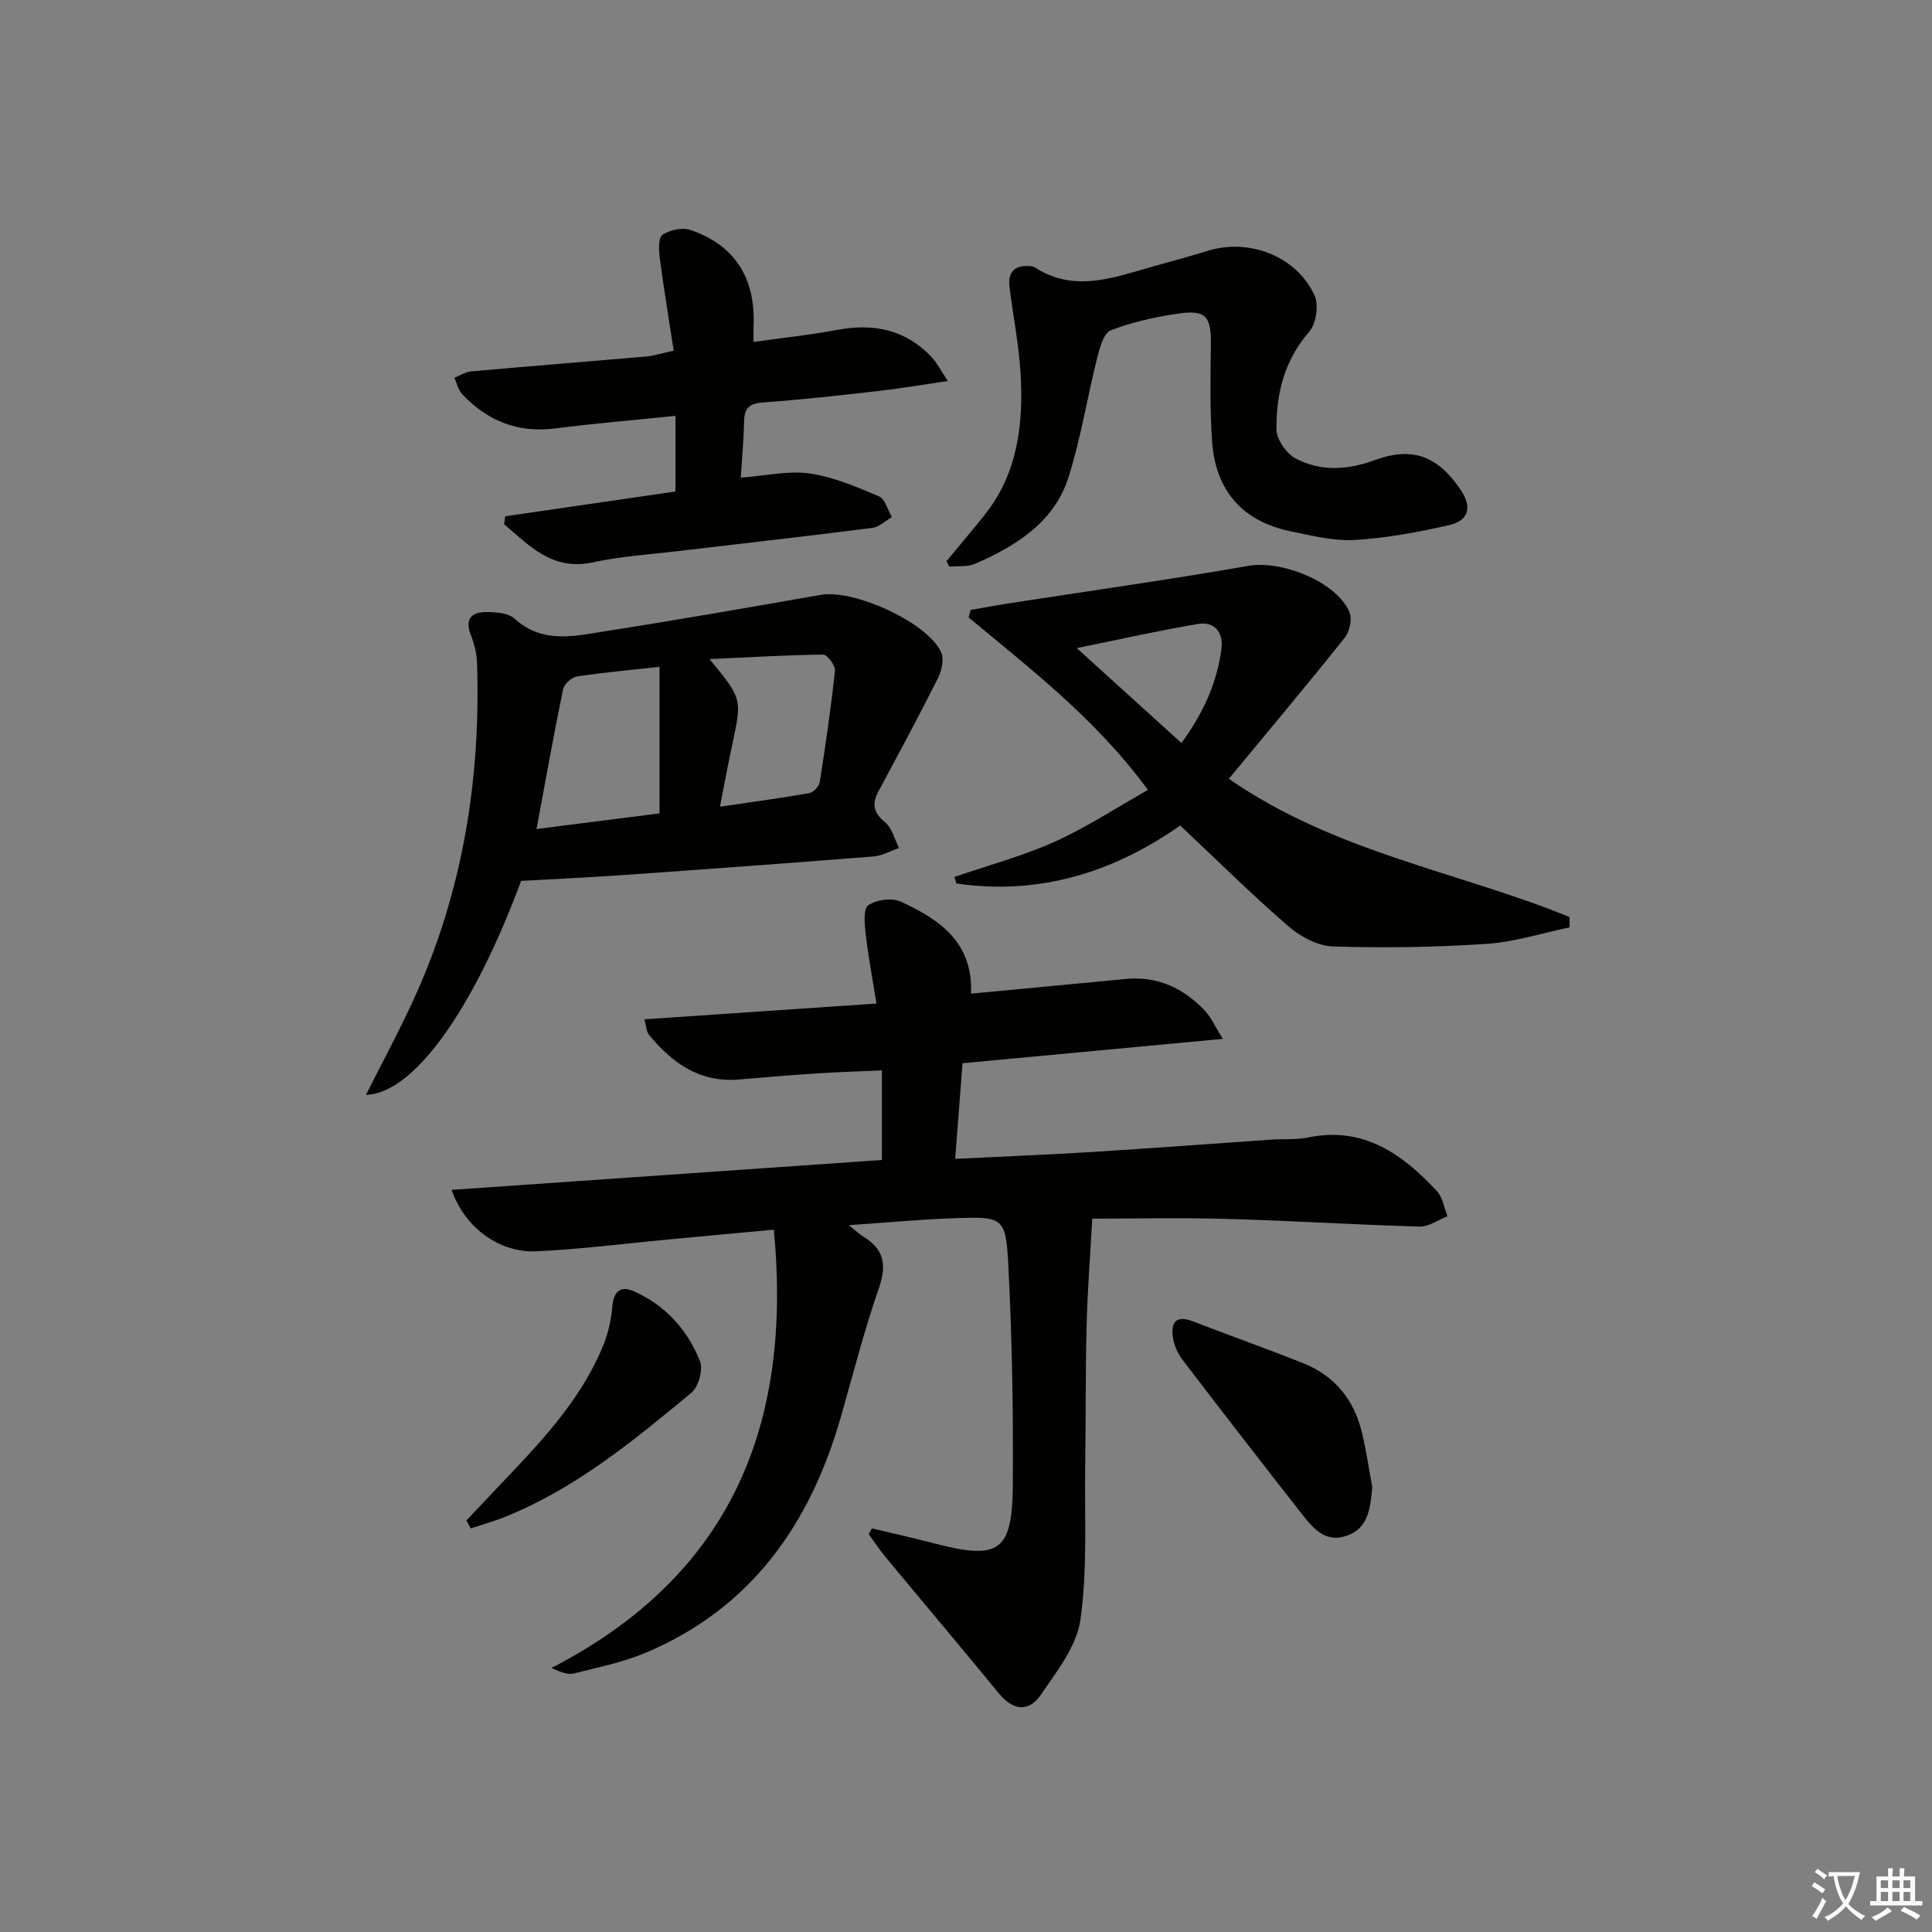 <svg enable-background="new 0 0 400 400" viewBox="0 0 400 400" xmlns="http://www.w3.org/2000/svg"><rect x="0" y="0" width="400" height="400" fill="#808080" stroke="none"/><path d="m377.9 391.2c-.2.3-.4.5-.6.8-.7-.6-1.4-1-2.2-1.5.2-.3.4-.5.5-.8.6.4 1.4.8 2.3 1.5zm-1.8 6.1c-.2-.2-.5-.4-.9-.6.4-.6.8-1.2 1.2-1.9s.7-1.3.9-1.9c.3.3.5.5.8.7-.7 1.3-1.4 2.6-2 3.7zm2.2-9c-.3.3-.5.5-.6.8-.6-.6-1.3-1.1-2-1.5.3-.3.5-.5.6-.7.6.5 1.3.9 2 1.4zm.3.2v-.9h2 4.5c-.3 1.3-.6 2.5-1 3.6s-.9 2.1-1.4 3c.4.5 1 1 1.6 1.4s1.2.8 1.9 1.1c-.3.2-.5.4-.8.8-.4-.3-1-.7-1.6-1.2s-1.2-1.1-1.6-1.6c-.5.6-1.1 1.1-1.7 1.6s-1.4.9-2.1 1.4c-.1-.3-.3-.5-.7-.8.6-.2 1.2-.5 1.9-1s1.4-1.1 2-1.8c-.5-.8-.9-1.6-1.2-2.5s-.6-2-.8-3.2c-.4.1-.7.1-1 .1zm2.5 2.7c.3 1 .7 1.7 1 2.2.3-.5.6-1.1 1-2s.6-1.9.9-3h-3.2-.4c.1.9.3 1.8.7 2.8z" fill="#fbfcfa"/><path d="m396.5 388.5v1.5 3.6h1.5v.9c-.4 0-1 0-1.7 0h-7.9c-.5 0-.9 0-1.2 0v-.9h1.3v-3.5c0-.7 0-1.2 0-1.6h2.4c0-.8 0-1.4 0-1.7h1c0 .3-.1.8-.1 1.7h1.5c0-.8 0-1.4 0-1.7h1c0 .3-.1.9-.1 1.7zm-8.2 9.2c-.2-.3-.5-.5-.8-.8.8-.3 1.4-.6 1.9-.9s1-.7 1.4-1.1c.3.3.6.5.9.8-1.6 1-2.8 1.6-3.4 2zm2.6-6.8v-1.6h-1.5v1.6zm0 2.7v-1.9h-1.5v1.9zm2.4-2.7v-1.6h-1.5v1.6zm0 2.7v-1.9h-1.5v1.9zm.2 2 .7-.8c.4.2.9.5 1.6.8s1.3.7 1.8 1c-.3.3-.5.6-.8.8-.4-.3-1.5-1-3.3-1.8zm2-4.7v-1.6h-1.4v1.6zm0 2.7v-1.9h-1.4v1.9z" fill="#fbfcfa"/><g fill="#010100"><path d="m201.04 205.72c10.89-1.03 21.43-2 31.96-3.03 6.67-.66 12.05 1.9 16.5 6.61 1.26 1.34 2.02 3.15 3.67 5.79-18.62 1.74-36.07 3.37-53.89 5.04-.5 6.52-.98 12.76-1.52 19.8 9.85-.49 19.07-.85 28.27-1.42 12.45-.77 24.88-1.72 37.32-2.57 2.49-.17 5.06.06 7.47-.44 11.47-2.36 19.52 3.42 26.69 11.12 1.2 1.29 1.48 3.45 2.18 5.2-1.93.75-3.88 2.18-5.79 2.13-13.3-.38-26.59-1.22-39.89-1.59-9.76-.27-19.53-.05-27.87-.05-.41 7.51-.98 14.67-1.16 21.84-.25 9.79-.16 19.58-.3 29.37-.15 10.61.48 21.35-.98 31.79-.77 5.5-4.9 10.74-8.23 15.61-2.54 3.71-5.83 3.13-8.62-.27-7.8-9.51-15.74-18.91-23.59-28.38-1.22-1.48-2.27-3.1-3.4-4.65.22-.39.44-.79.66-1.18 4.09.98 8.2 1.87 12.26 2.94 14.2 3.75 16.84 2.07 16.92-12.41.09-14.97-.16-29.96-.93-44.91-.52-10.11-1.05-10.2-11.3-9.84-6.91.24-13.81.9-21.72 1.44 1.58 1.26 2.25 1.92 3.04 2.4 4.26 2.6 4.83 5.85 3.18 10.61-3.04 8.76-5.33 17.79-7.89 26.72-6.37 22.21-18.57 39.64-40.51 48.84-4.7 1.97-9.81 2.99-14.78 4.25-1.2.3-2.62-.22-4.61-1.14 37.26-19.25 49.9-50.34 46.03-90.75-7.7.72-14.57 1.35-21.43 1.99-9.26.86-18.5 2.07-27.78 2.49-7.58.35-14.82-4.9-17.5-12.72 30-2.08 59.64-4.14 89.09-6.19 0-6.13 0-12.09 0-18.55-4.68.21-8.91.34-13.12.61-5.48.36-10.95.79-16.42 1.27-8.15.72-13.89-3.39-18.72-9.29-.46-.56-.46-1.5-.92-3.16 15.85-1.08 31.29-2.13 48.05-3.27-.81-5.1-1.69-9.7-2.22-14.33-.24-2.05-.54-5.27.54-6.02 1.67-1.17 4.91-1.58 6.76-.73 7.96 3.67 14.97 8.42 14.5 19.03z"/><path d="m107.89 182.38c-9.91 26.72-22.24 44.03-32.12 44.3 3.41-6.8 6.92-13.28 9.97-19.97 10.06-22.04 13.8-45.32 13.03-69.41-.06-1.95-.56-3.98-1.28-5.8-1.35-3.45.21-4.82 3.32-4.78 1.93.03 4.41.18 5.68 1.33 5.95 5.42 12.74 3.58 19.31 2.56 14.74-2.29 29.44-4.89 44.14-7.45 6.92-1.2 22.16 5.74 24.92 11.9.65 1.44.07 3.87-.72 5.45-3.94 7.85-8.11 15.58-12.26 23.32-1.4 2.6-1.07 4.42 1.36 6.41 1.45 1.18 1.97 3.51 2.9 5.33-1.77.61-3.51 1.61-5.31 1.75-17.22 1.37-34.46 2.63-51.69 3.84-6.96.49-13.92.8-21.25 1.22zm28.66-13.98c0-10.09 0-19.99 0-30.34-6.05.67-11.63 1.16-17.16 2.01-1.08.17-2.6 1.59-2.82 2.66-1.95 9.49-3.65 19.03-5.49 28.91 8.77-1.12 16.94-2.16 25.47-3.24zm12.51-1.38c6.58-.97 12.57-1.77 18.52-2.82.85-.15 2-1.41 2.14-2.29 1.21-7.66 2.33-15.34 3.15-23.05.11-1.07-1.59-3.34-2.43-3.33-7.61.08-15.23.55-23.54.93 6.76 8.22 6.73 8.21 4.74 17.55-.87 4.01-1.61 8.05-2.58 13.01z"/><path d="m324.98 192c-5.74 1.19-11.44 3.04-17.23 3.42-10.56.7-21.19.87-31.77.53-3.16-.1-6.77-2.04-9.26-4.2-7.53-6.51-14.62-13.55-22.37-20.84-13.77 9.68-29.21 14.53-46.35 12-.13-.45-.27-.9-.4-1.35 6.91-2.37 14.03-4.28 20.67-7.25 6.59-2.95 12.69-6.98 19.4-10.76-10.75-14.65-24.18-24.95-37.14-35.72.14-.52.29-1.03.43-1.55 2.49-.43 4.97-.9 7.46-1.29 16.7-2.59 33.44-4.93 50.08-7.84 6.8-1.19 18.22 3.26 20.9 9.61.6 1.41.01 4.02-1.01 5.3-7.72 9.68-15.69 19.16-23.97 29.18 21.99 15.25 47.41 19.19 70.53 28.62.02.71.03 1.42.03 2.14zm-102.05-57.82c7.57 6.87 14.43 13.08 21.67 19.65 4.53-6.18 7.36-12.43 8.28-19.43.44-3.37-1.31-5.81-4.89-5.21-8 1.35-15.91 3.14-25.06 4.99z"/><path d="m104.59 106.89c11.73-1.71 23.46-3.41 35.25-5.13 0-5.2 0-10.1 0-15.66-8.58.88-16.76 1.56-24.9 2.6-7.75.99-14.04-1.57-19.26-7.1-.82-.86-1.08-2.25-1.6-3.4 1.16-.45 2.3-1.2 3.49-1.31 12.07-1.08 24.15-2.03 36.23-3.08 1.61-.14 3.19-.67 5.68-1.21-1-6.5-2.05-12.83-2.88-19.18-.21-1.62-.32-4.22.56-4.81 1.52-1.02 4.12-1.57 5.81-.99 9.14 3.13 13.44 9.91 13.05 19.7-.04.98-.01 1.96-.01 3.47 6.04-.85 11.74-1.44 17.34-2.49 7.58-1.42 14.22-.06 19.6 5.71 1.05 1.13 1.76 2.57 3.29 4.87-5.53.81-10 1.58-14.5 2.09-7.92.9-15.85 1.78-23.8 2.36-2.78.2-3.82 1.16-3.88 3.86-.08 3.77-.43 7.53-.69 11.7 5.13-.38 9.82-1.49 14.25-.86 4.93.7 9.73 2.78 14.38 4.74 1.26.53 1.78 2.81 2.65 4.29-1.35.77-2.64 2.06-4.07 2.24-13.33 1.7-26.68 3.19-40.02 4.78-5.93.71-11.95 1.07-17.76 2.34-8.4 1.83-13.15-3.39-18.42-7.88.07-.55.14-1.1.21-1.65z"/><path d="m195.96 116.18c2.61-3.15 5.26-6.27 7.82-9.47 7-8.74 8.16-19.06 7.5-29.68-.37-5.91-1.56-11.76-2.28-17.65-.4-3.27 1.32-4.58 4.46-4.27.32.03.66.16.93.34 8.34 5.28 16.54 1.87 24.75-.4 3.68-1.02 7.36-2.03 11.01-3.15 8.55-2.61 18.33 1.18 22.02 9.28.9 1.99.33 5.83-1.1 7.48-5.16 5.94-6.89 12.88-6.78 20.29.03 2.05 2.02 4.93 3.9 5.94 5.21 2.78 10.78 2.44 16.39.39 7.92-2.9 13.13-.86 17.88 6.21 2.43 3.61 1.5 6.31-2.32 7.2-6.43 1.48-13 2.71-19.57 3.1-4.38.26-8.91-.87-13.29-1.77-9.97-2.04-15.62-8.36-16.33-18.63-.46-6.63-.35-13.31-.25-19.96.08-5.93-.98-7.34-6.8-6.5-4.73.69-9.5 1.75-13.93 3.47-1.47.57-2.29 3.61-2.81 5.68-2.05 8.17-3.37 16.55-5.88 24.57-2.96 9.45-10.86 14.35-19.43 18.09-1.55.68-3.52.4-5.3.57-.2-.38-.39-.76-.59-1.13z"/><path d="m284.12 307.92c-.43 4.68-.93 8.54-5.36 10.06-4.14 1.42-6.65-1.27-8.83-4.04-8.43-10.72-16.77-21.51-25.06-32.35-.97-1.27-1.73-2.9-1.99-4.46-.52-3.11.36-5 4.12-3.55 7.58 2.93 15.25 5.64 22.8 8.65 6.46 2.58 10.5 7.49 12.13 14.2.98 4.03 1.56 8.14 2.19 11.49z"/><path d="m96.56 314.79c2.12-2.25 4.24-4.5 6.37-6.74 8.49-8.92 17.13-17.75 21.92-29.39 1.05-2.54 1.68-5.36 1.92-8.11.27-3.2 1.71-4.44 4.5-3.19 6.5 2.91 11.1 7.98 13.66 14.48.68 1.73-.32 5.31-1.8 6.53-11.9 9.85-23.85 19.72-38.4 25.62-2.37.96-4.84 1.64-7.27 2.45-.3-.55-.6-1.1-.9-1.65z"/></g></svg>